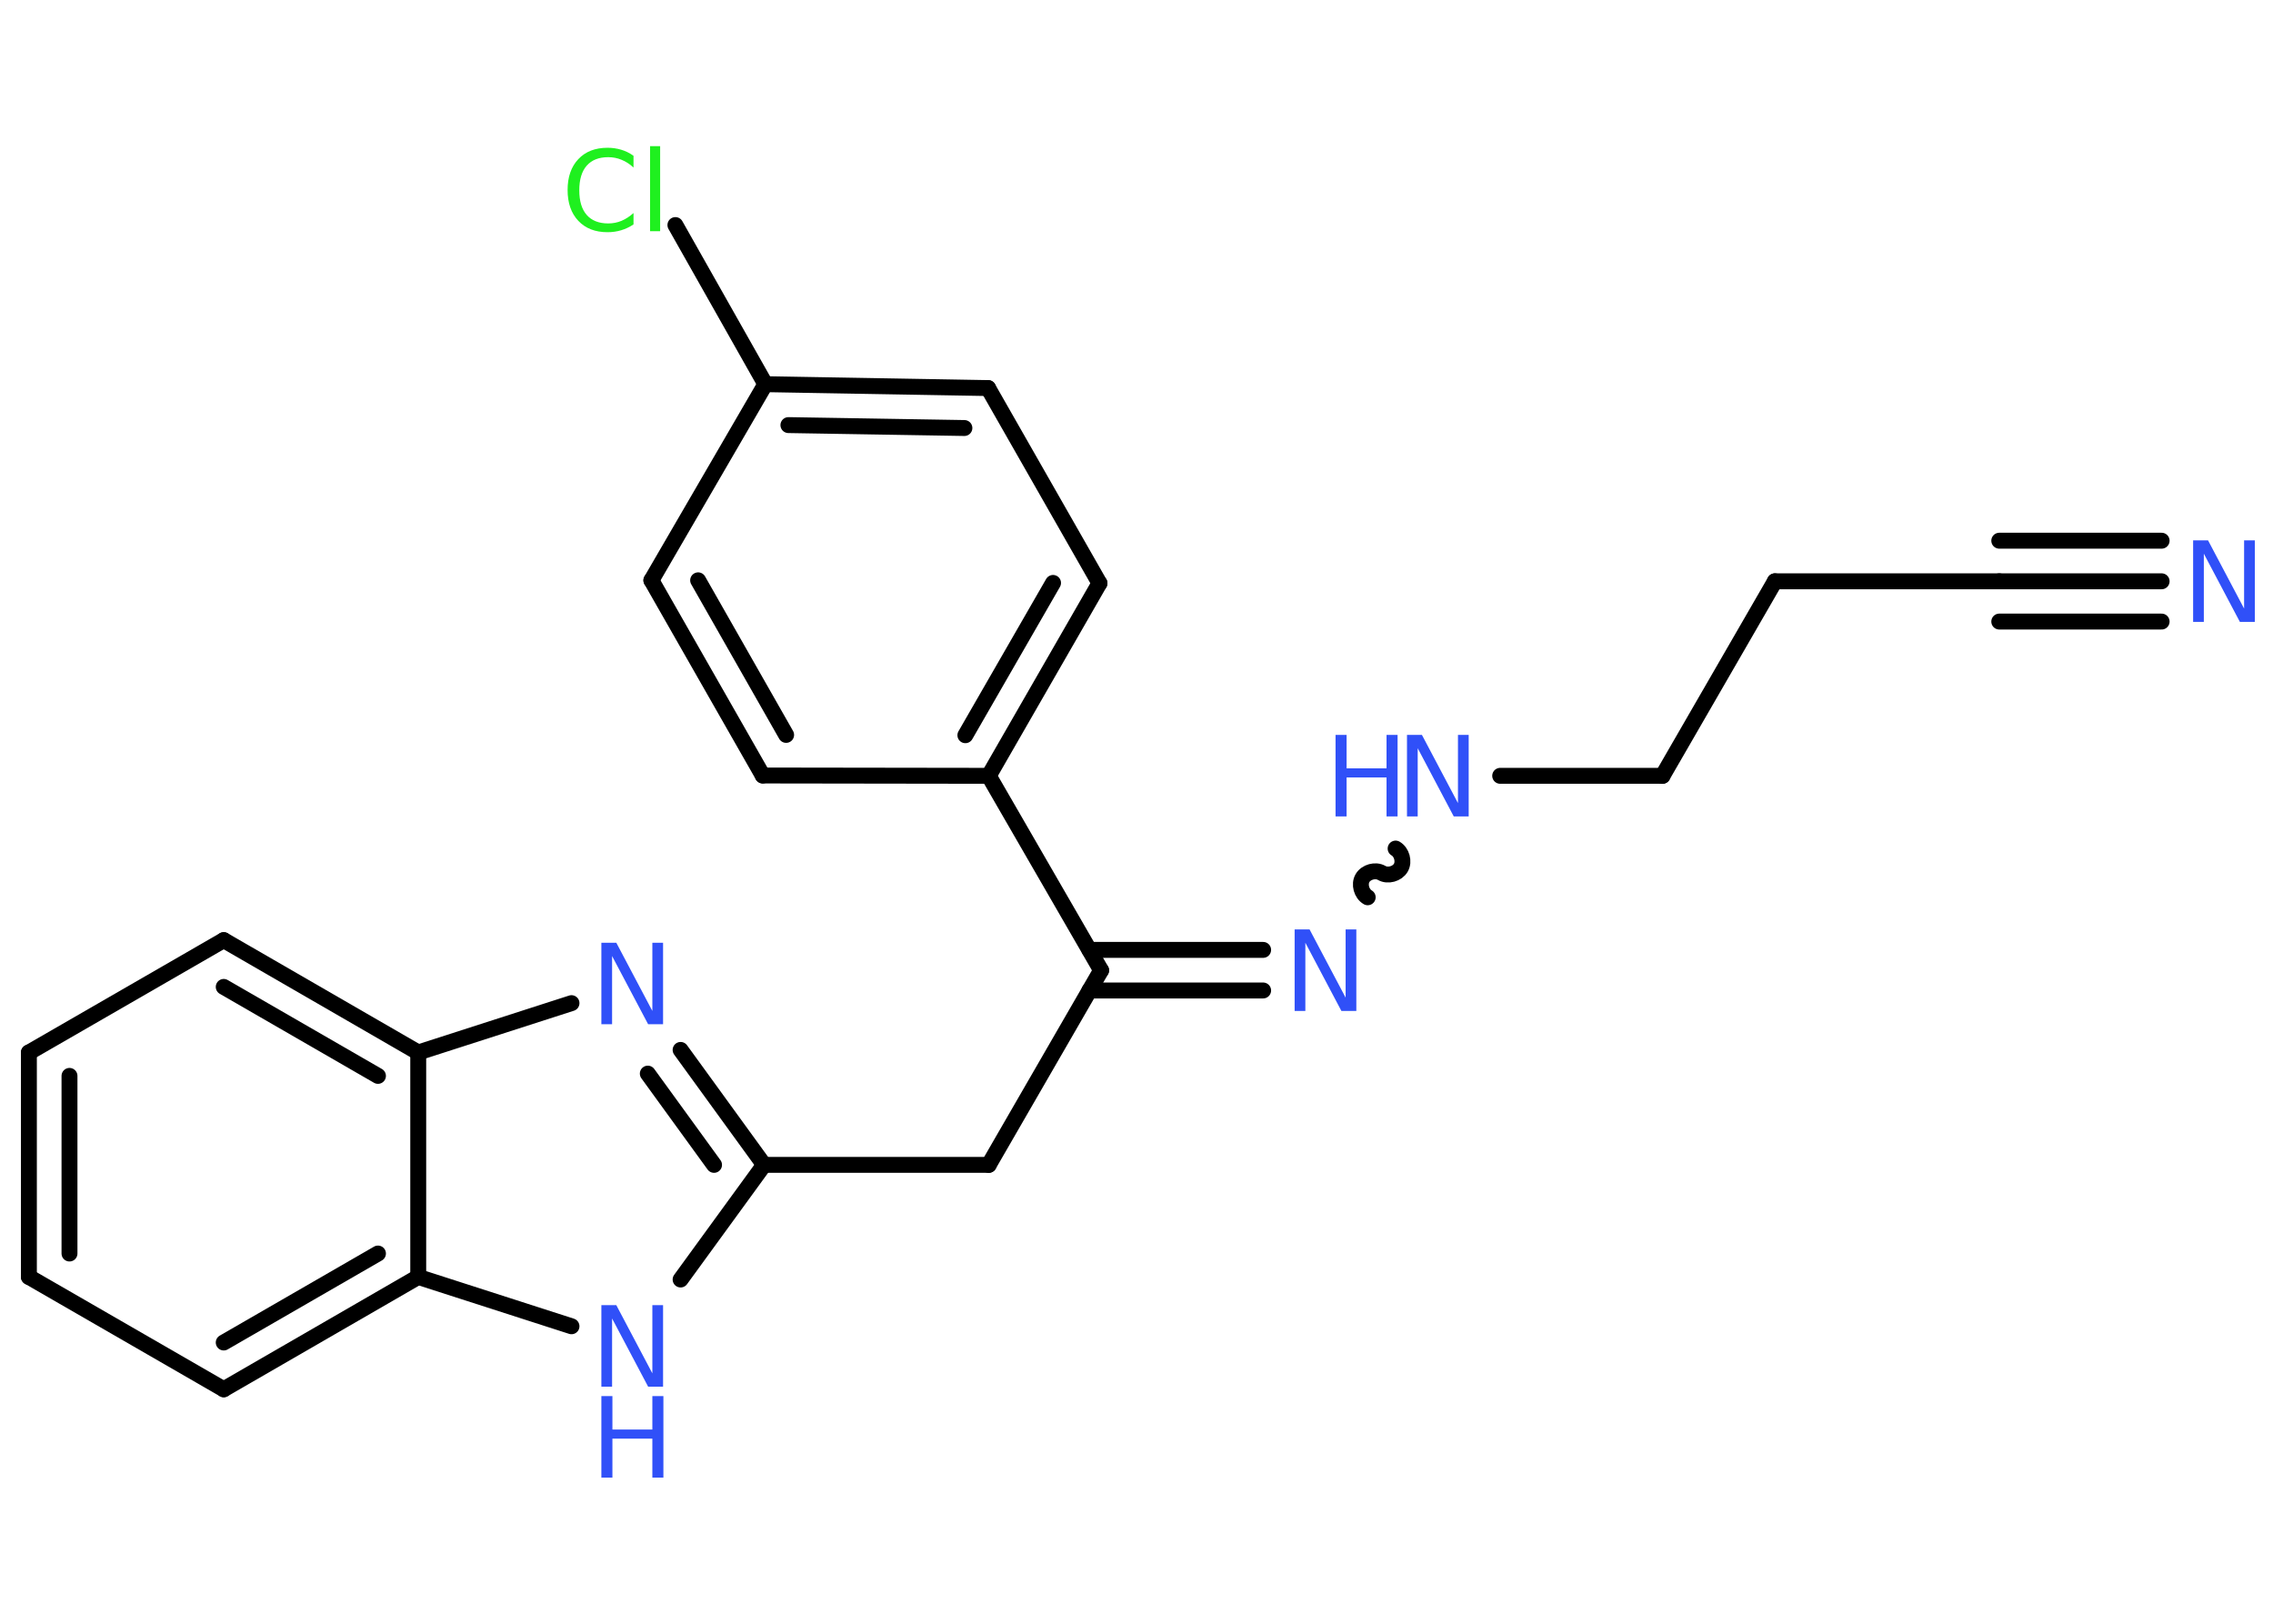 <?xml version='1.0' encoding='UTF-8'?>
<!DOCTYPE svg PUBLIC "-//W3C//DTD SVG 1.1//EN" "http://www.w3.org/Graphics/SVG/1.1/DTD/svg11.dtd">
<svg version='1.2' xmlns='http://www.w3.org/2000/svg' xmlns:xlink='http://www.w3.org/1999/xlink' width='70.0mm' height='50.0mm' viewBox='0 0 70.0 50.0'>
  <desc>Generated by the Chemistry Development Kit (http://github.com/cdk)</desc>
  <g stroke-linecap='round' stroke-linejoin='round' stroke='#000000' stroke-width='.49' fill='#3050F8'>
    <rect x='.0' y='.0' width='70.0' height='50.0' fill='#FFFFFF' stroke='none'/>
    <g id='mol1' class='mol'>
      <g id='mol1bnd1' class='bond'>
        <line x1='66.57' y1='17.9' x2='61.57' y2='17.9'/>
        <line x1='66.57' y1='19.14' x2='61.57' y2='19.14'/>
        <line x1='66.57' y1='16.65' x2='61.57' y2='16.65'/>
      </g>
      <line id='mol1bnd2' class='bond' x1='61.57' y1='17.9' x2='54.66' y2='17.9'/>
      <line id='mol1bnd3' class='bond' x1='54.66' y1='17.9' x2='51.2' y2='23.89'/>
      <line id='mol1bnd4' class='bond' x1='51.2' y1='23.89' x2='46.2' y2='23.89'/>
      <path id='mol1bnd5' class='bond' d='M42.12 27.63c-.19 -.11 -.27 -.4 -.16 -.59c.11 -.19 .4 -.27 .59 -.16c.19 .11 .48 .03 .59 -.16c.11 -.19 .03 -.48 -.16 -.59' fill='none' stroke='#000000' stroke-width='.49'/>
      <g id='mol1bnd6' class='bond'>
        <line x1='38.9' y1='30.5' x2='33.55' y2='30.5'/>
        <line x1='38.9' y1='29.25' x2='33.55' y2='29.25'/>
      </g>
      <line id='mol1bnd7' class='bond' x1='33.91' y1='29.88' x2='30.45' y2='35.87'/>
      <line id='mol1bnd8' class='bond' x1='30.45' y1='35.87' x2='23.53' y2='35.87'/>
      <g id='mol1bnd9' class='bond'>
        <line x1='23.53' y1='35.87' x2='20.96' y2='32.33'/>
        <line x1='21.99' y1='35.87' x2='19.95' y2='33.06'/>
      </g>
      <line id='mol1bnd10' class='bond' x1='17.6' y1='30.89' x2='12.88' y2='32.41'/>
      <g id='mol1bnd11' class='bond'>
        <line x1='12.88' y1='32.41' x2='6.89' y2='28.95'/>
        <line x1='11.64' y1='33.13' x2='6.89' y2='30.39'/>
      </g>
      <line id='mol1bnd12' class='bond' x1='6.89' y1='28.95' x2='.89' y2='32.41'/>
      <g id='mol1bnd13' class='bond'>
        <line x1='.89' y1='32.41' x2='.89' y2='39.32'/>
        <line x1='2.14' y1='33.13' x2='2.14' y2='38.6'/>
      </g>
      <line id='mol1bnd14' class='bond' x1='.89' y1='39.32' x2='6.89' y2='42.78'/>
      <g id='mol1bnd15' class='bond'>
        <line x1='6.89' y1='42.78' x2='12.88' y2='39.32'/>
        <line x1='6.89' y1='41.34' x2='11.64' y2='38.6'/>
      </g>
      <line id='mol1bnd16' class='bond' x1='12.88' y1='32.41' x2='12.88' y2='39.32'/>
      <line id='mol1bnd17' class='bond' x1='12.88' y1='39.32' x2='17.6' y2='40.84'/>
      <line id='mol1bnd18' class='bond' x1='23.53' y1='35.87' x2='20.96' y2='39.4'/>
      <line id='mol1bnd19' class='bond' x1='33.91' y1='29.88' x2='30.45' y2='23.89'/>
      <g id='mol1bnd20' class='bond'>
        <line x1='30.45' y1='23.89' x2='33.86' y2='17.96'/>
        <line x1='29.73' y1='22.64' x2='32.43' y2='17.95'/>
      </g>
      <line id='mol1bnd21' class='bond' x1='33.86' y1='17.96' x2='30.43' y2='11.95'/>
      <g id='mol1bnd22' class='bond'>
        <line x1='30.43' y1='11.95' x2='23.57' y2='11.83'/>
        <line x1='29.7' y1='13.18' x2='24.28' y2='13.09'/>
      </g>
      <line id='mol1bnd23' class='bond' x1='23.57' y1='11.83' x2='20.8' y2='6.93'/>
      <line id='mol1bnd24' class='bond' x1='23.57' y1='11.83' x2='20.06' y2='17.87'/>
      <g id='mol1bnd25' class='bond'>
        <line x1='20.06' y1='17.87' x2='23.49' y2='23.88'/>
        <line x1='21.5' y1='17.87' x2='24.21' y2='22.63'/>
      </g>
      <line id='mol1bnd26' class='bond' x1='30.45' y1='23.89' x2='23.49' y2='23.88'/>
      <path id='mol1atm1' class='atom' d='M67.54 16.64h.46l1.11 2.1v-2.1h.33v2.51h-.46l-1.11 -2.1v2.1h-.33v-2.51z' stroke='none'/>
      <g id='mol1atm5' class='atom'>
        <path d='M43.33 22.63h.46l1.11 2.1v-2.1h.33v2.51h-.46l-1.11 -2.1v2.1h-.33v-2.51z' stroke='none'/>
        <path d='M41.13 22.63h.34v1.03h1.23v-1.03h.34v2.51h-.34v-1.2h-1.23v1.2h-.34v-2.51z' stroke='none'/>
      </g>
      <path id='mol1atm6' class='atom' d='M39.87 28.62h.46l1.11 2.1v-2.1h.33v2.51h-.46l-1.11 -2.1v2.1h-.33v-2.51z' stroke='none'/>
      <path id='mol1atm10' class='atom' d='M18.52 29.03h.46l1.11 2.1v-2.1h.33v2.51h-.46l-1.11 -2.1v2.1h-.33v-2.51z' stroke='none'/>
      <g id='mol1atm17' class='atom'>
        <path d='M18.52 40.19h.46l1.11 2.1v-2.1h.33v2.51h-.46l-1.11 -2.1v2.1h-.33v-2.51z' stroke='none'/>
        <path d='M18.52 42.99h.34v1.03h1.23v-1.03h.34v2.51h-.34v-1.2h-1.23v1.2h-.34v-2.51z' stroke='none'/>
      </g>
      <path id='mol1atm22' class='atom' d='M19.51 4.8v.36q-.17 -.16 -.37 -.24q-.19 -.08 -.41 -.08q-.43 .0 -.66 .26q-.23 .26 -.23 .76q.0 .5 .23 .76q.23 .26 .66 .26q.22 .0 .41 -.08q.19 -.08 .37 -.24v.35q-.18 .12 -.38 .18q-.2 .06 -.42 .06q-.57 .0 -.9 -.35q-.33 -.35 -.33 -.95q.0 -.6 .33 -.95q.33 -.35 .9 -.35q.22 .0 .42 .06q.2 .06 .37 .18zM20.02 4.5h.31v2.62h-.31v-2.62z' stroke='none' fill='#1FF01F'/>
    </g>
  </g>
</svg>
